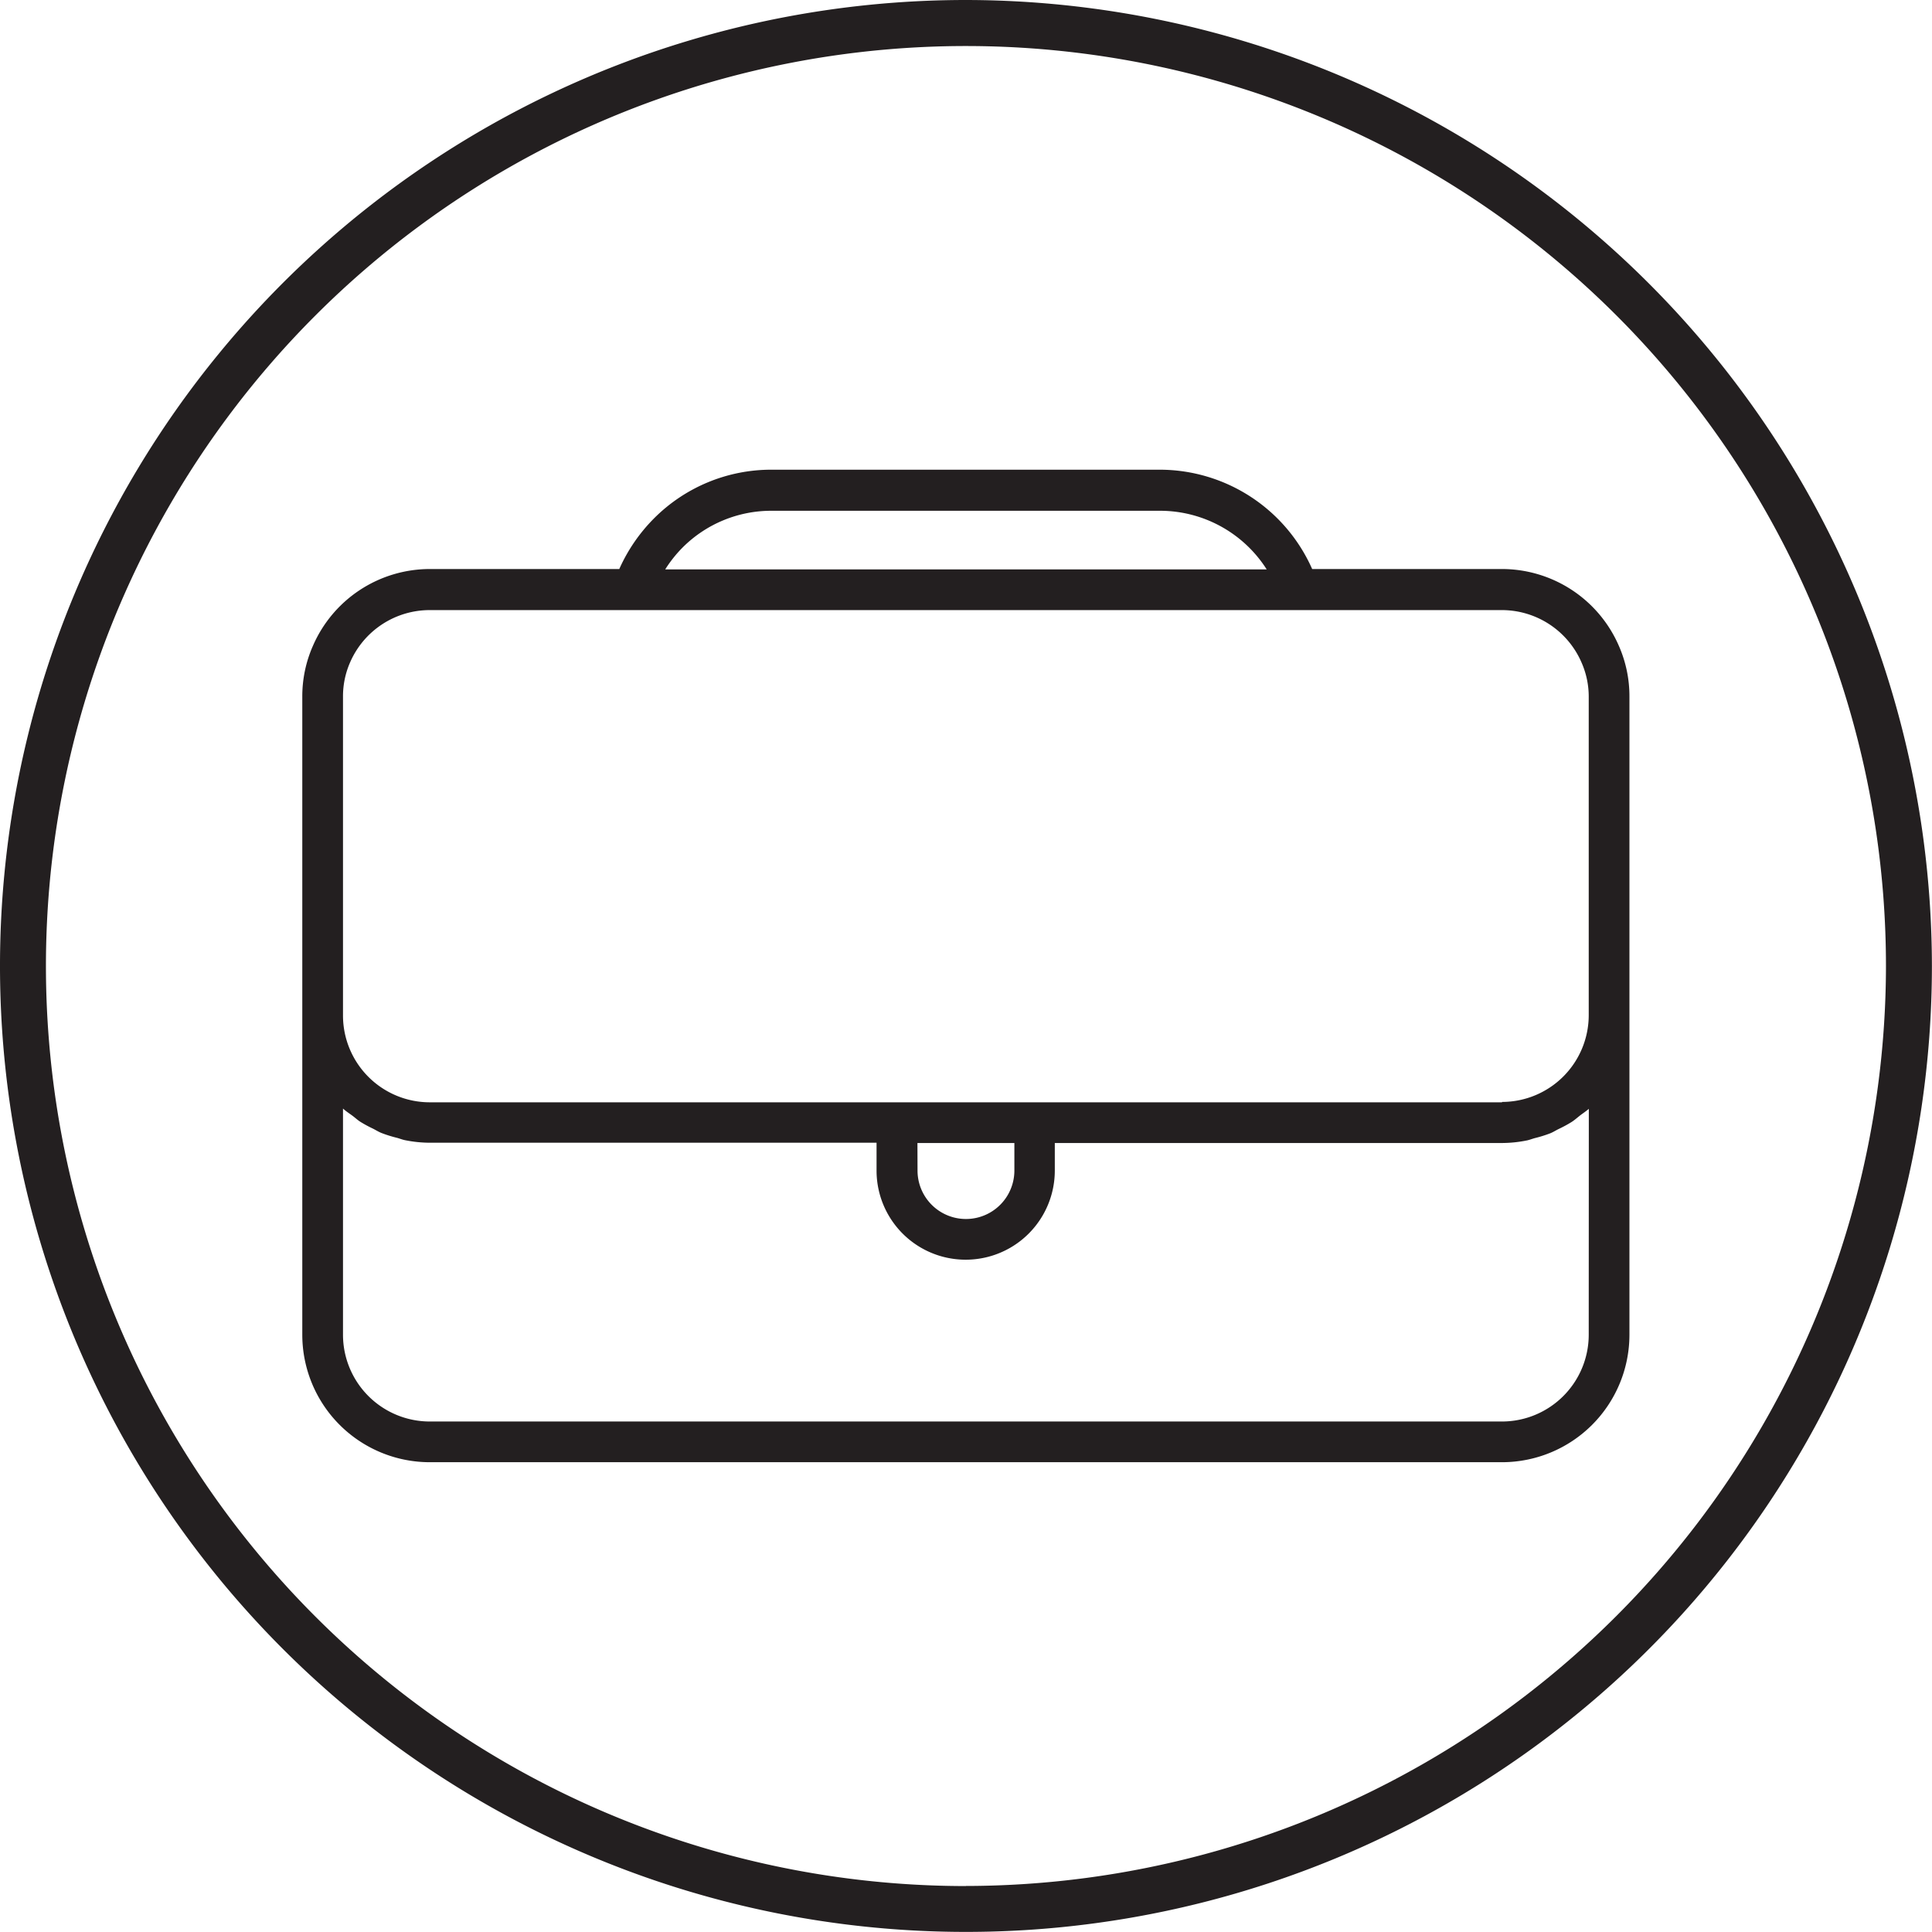 <svg id="Case" xmlns="http://www.w3.org/2000/svg" viewBox="0 0 210.27 210.27">
<defs><style>.cls-1{fill:#231f20;}</style></defs><title>SBN Icon- Case</title>
<path class="cls-1" d="M141.73,36.6A105.13,105.13,0,1,0,246.86,141.73,105.25,105.25,0,0,0,141.73,36.6Zm0,205.27A100.13,100.13,0,1,1,241.86,141.73,100.25,100.25,0,0,1,141.73,241.86Z" transform="translate(-36.6 -36.6)"/><path class="cls-1" d="M212.78,106.87a13.88,13.88,0,0,0-12.7-8.34H179.41a18.16,18.16,0,0,0-16.55-10.81H120.59a18,18,0,0,0-12.84,5.33A18.42,18.42,0,0,0,104,98.53H83.37a13.88,13.88,0,0,0-12.7,8.33,13.6,13.6,0,0,0-1.17,5.55v69.46a13.88,13.88,0,0,0,13.87,13.87h116.7a13.88,13.88,0,0,0,13.87-13.87V112.41A13.6,13.6,0,0,0,212.78,106.87ZM110.89,96.19a13.64,13.64,0,0,1,9.71-4h42.26a13.76,13.76,0,0,1,11.6,6.38H109A13.88,13.88,0,0,1,110.89,96.19Zm98.62,85.68a9.45,9.45,0,0,1-9.44,9.44H83.37a9.45,9.45,0,0,1-9.44-9.44V157.25c.3.28.66.51,1,.76s.56.47.87.67a13.88,13.88,0,0,0,1.4.76c.31.16.6.34.92.47a13.82,13.82,0,0,0,1.7.53c.29.08.56.19.85.25a13.86,13.86,0,0,0,2.73.28H132V164a9.7,9.7,0,1,0,19.4,0V161h48.65a13.86,13.86,0,0,0,2.73-.28c.29-.06.56-.17.85-.25a13.82,13.82,0,0,0,1.7-.53c.32-.13.61-.32.92-.47a13.88,13.88,0,0,0,1.4-.76c.31-.2.58-.44.87-.67s.68-.48,1-.76ZM136.45,161H147V164a5.27,5.27,0,1,1-10.54,0Zm63.62-4.43H83.37a9.45,9.45,0,0,1-9.44-9.44V112.41a9.19,9.19,0,0,1,.79-3.76A9.45,9.45,0,0,1,83.37,103h116.7a9.45,9.45,0,0,1,8.65,5.69,9.19,9.19,0,0,1,.79,3.75V147.1A9.45,9.45,0,0,1,200.08,156.53Z" transform="translate(-36.6 -36.6)"/>
</svg>